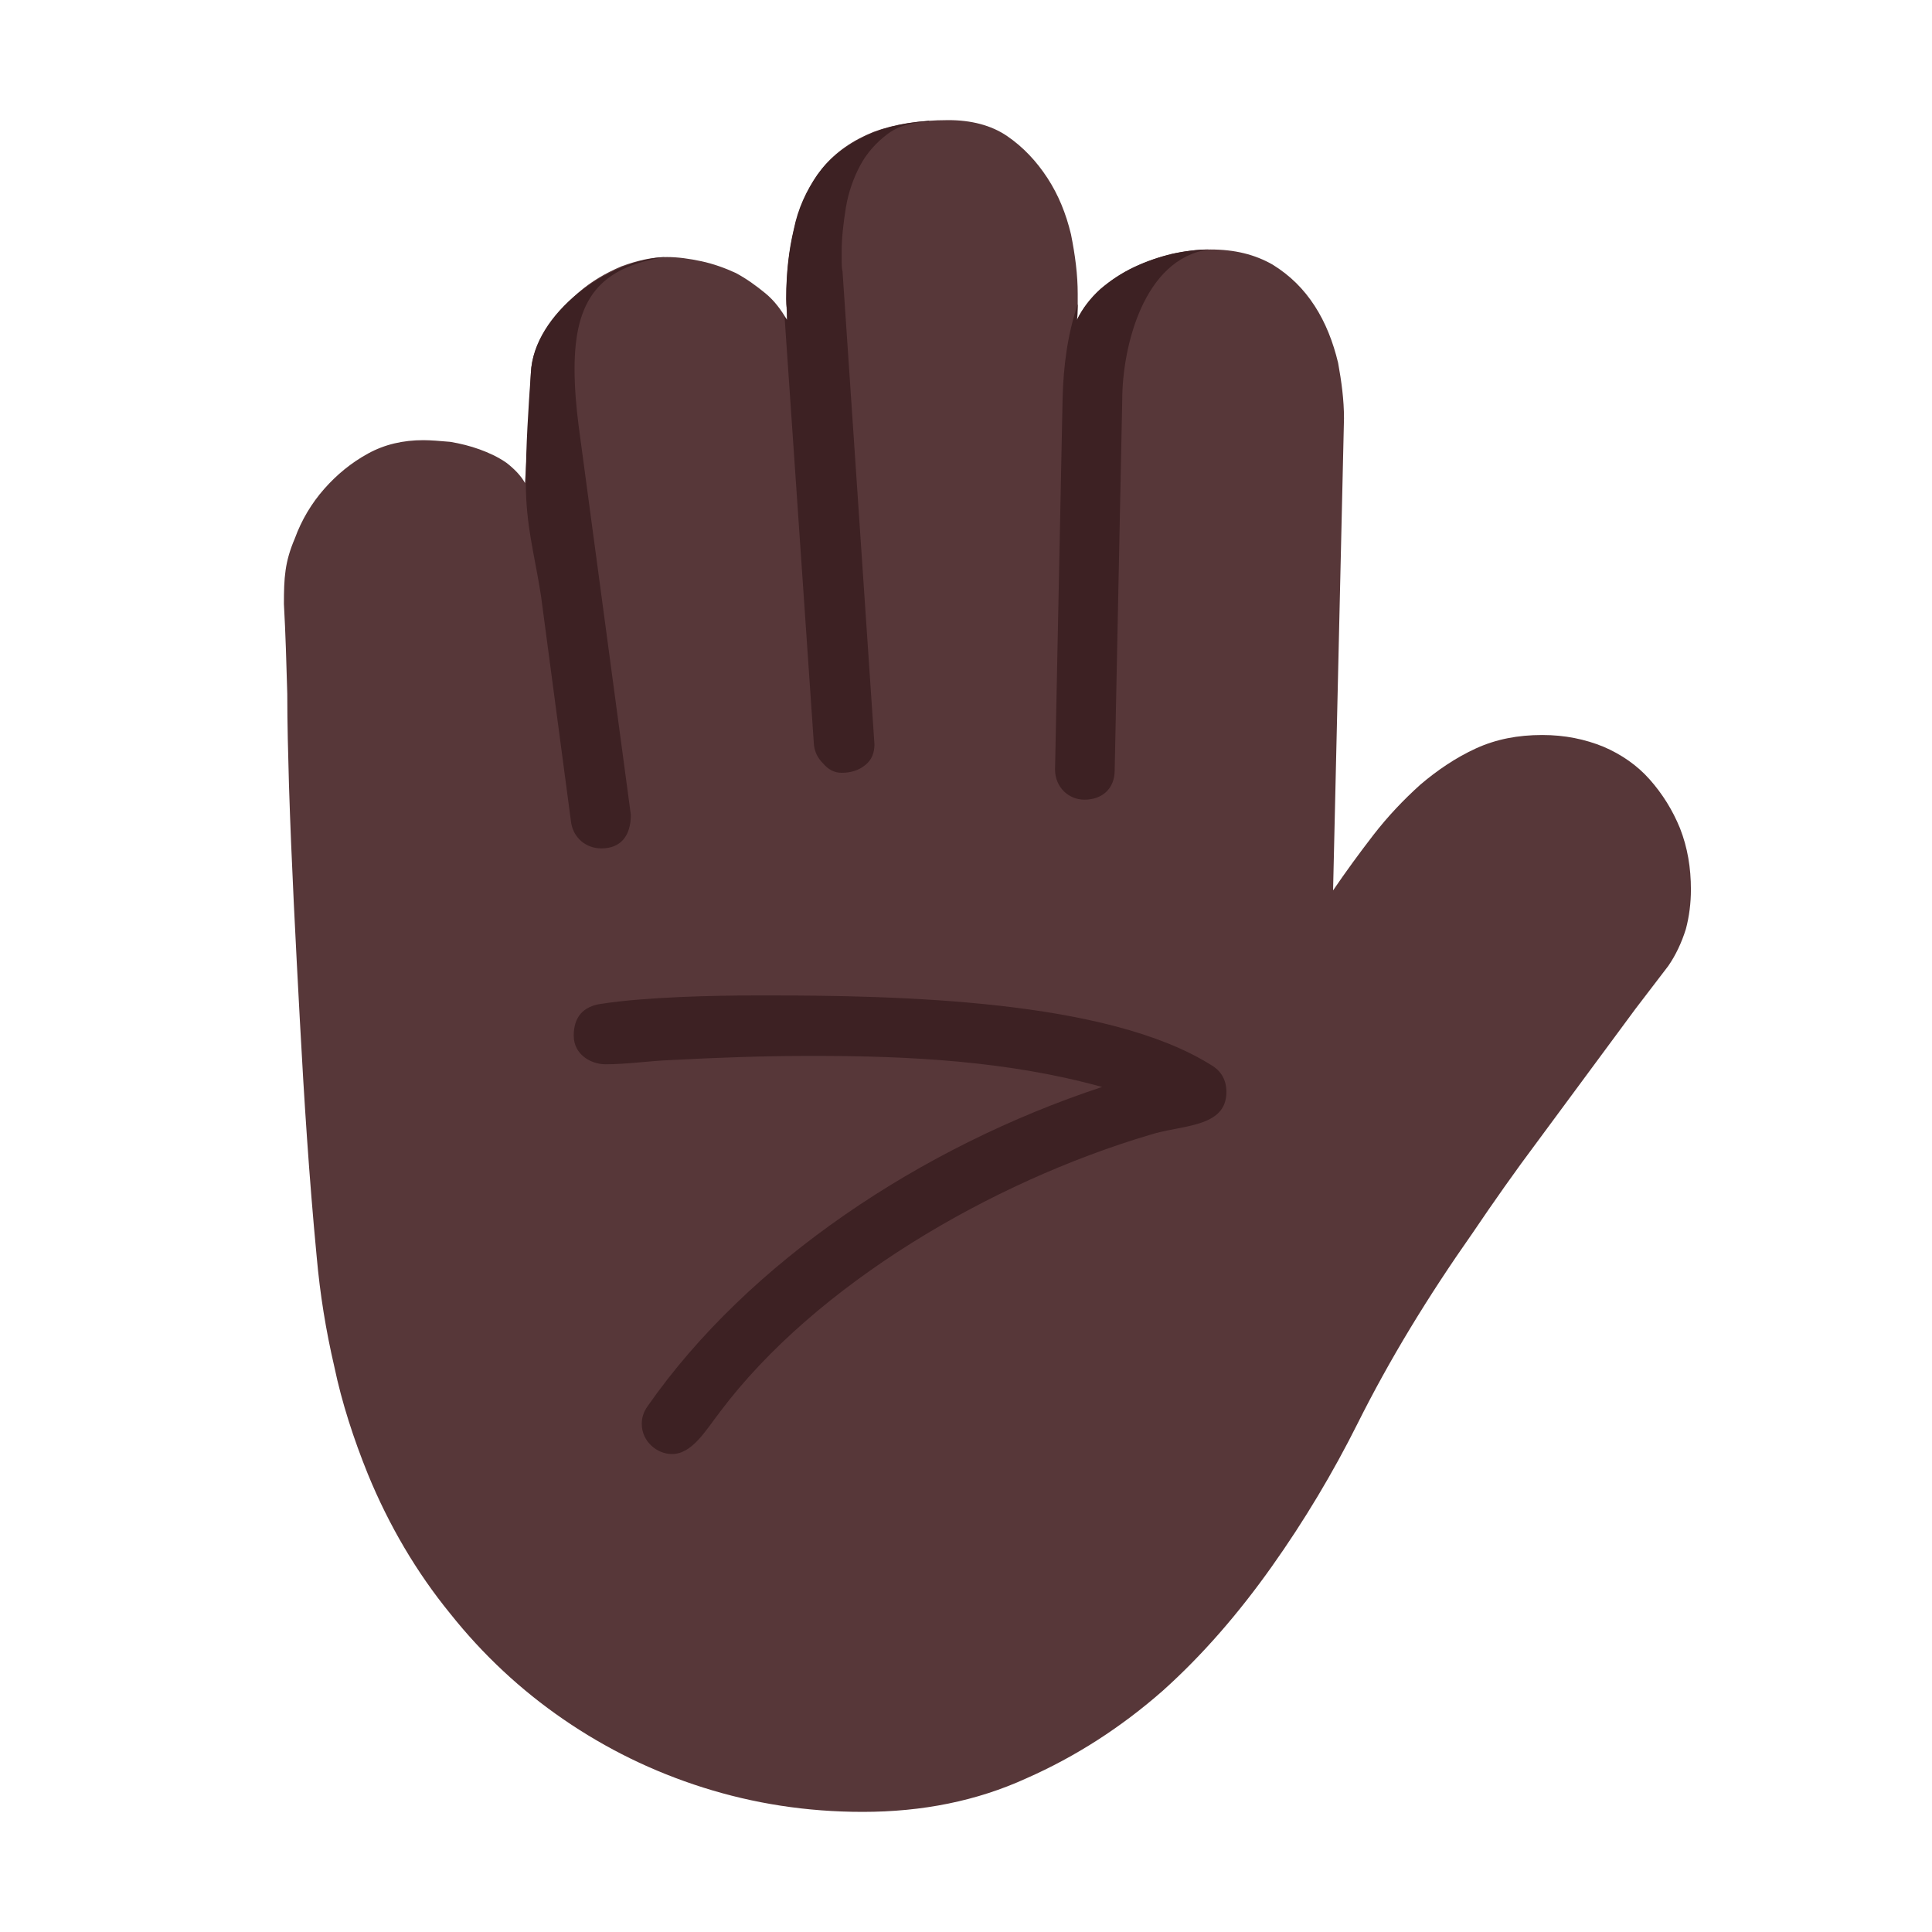 <svg version="1.1" xmlns="http://www.w3.org/2000/svg" viewBox="0 0 2300 2300"><g transform="scale(1,-1) translate(-256, -1869)">
		<path d="M1283-288c71 0 136 13 195 40 59 26 113 61 162 104 48 43 91 93 130 148 39 55 73 112 102 170 19 38 40 76 63 114 23 38 48 76 74 113 25 37 51 74 78 110l116 157 39 51c9 13 16 28 21 44 4 15 6 31 6 47 0 26-4 50-13 73-9 22-21 41-36 58-15 17-34 30-55 39-22 9-46 14-73 14-29 0-55-5-79-16-24-11-46-26-66-43-20-18-39-38-56-60-17-22-33-44-48-66l13 562c0 22-3 44-7 66-6 25-15 48-28 68-13 20-29 36-50 49-21 12-45 18-74 18-15 0-30-2-45-5-16-4-31-9-46-16-15-7-28-16-40-26-12-11-21-23-28-37 1 5 1 11 1 16l0 15c0 23-3 46-8 71-6 25-15 47-28 67-13 20-29 37-48 50-19 13-43 19-70 19-35 0-65-5-89-14-25-10-45-24-60-42-15-19-26-41-33-67-7-27-11-57-11-90l1-25c-7 12-15 23-26 32-11 9-22 17-35 24-13 6-27 11-41 14-14 3-28 5-41 5-17 0-35-4-54-11-19-8-36-18-51-31-15-13-28-27-39-44-11-17-17-34-18-52l-3-65-4-66c-5 9-13 17-22 24-10 7-21 12-32 16-11 4-23 7-35 9-12 1-23 2-32 2-24 0-46-5-66-16-20-11-37-25-52-42-15-17-27-37-35-59-12-28-13-47-13-78 2-36 3-72 4-107 0-36 1-72 2-108 3-94 8-188 13-281 5-93 11-187 20-281 4-45 11-88 21-131 9-43 23-86 40-128 25-61 58-117 98-166 39-49 84-91 135-126 51-35 106-62 166-81 60-19 123-29 190-29 z" fill="#573739"/>
		<path d="M972 859c23 0 35 15 35 40l-62 462c-3 23-5 46-5 69 0 83 30 121 108 133-68-3-157-67-160-138-3-42-6-88-6-130 0-52 10-84 18-135l36-271c3-17 17-30 36-30 z M1056 138c-18 0-36 15-36 36 0 7 2 14 7 21 120 172 326 309 541 380-112 31-229 37-345 37-56 0-113-2-169-5-25-1-52-5-77-5-18 0-38 12-38 34 0 22 11 35 33 38 52 8 131 10 191 10 164 0 411-5 535-83 12-7 18-18 18-32 0-43-54-39-91-51-189-56-398-178-512-330-17-22-33-50-57-50 z M1547 917c-19 0-35 15-35 36l9 442c1 39 6 76 18 112l-1-19c26 55 102 84 157 84-78-11-103-117-103-179l-9-441c0-22-15-35-36-35 z M1258 949c11 0 21 3 29 10 7 6 10 14 10 24l-38 563c-1 4-1 8-1 12l0 12c0 16 2 33 5 52 3 18 9 35 17 50 8 15 19 27 32 37 13 10 30 15 50 15l0 1c-32-2-59-9-80-20-22-11-40-26-53-44-13-19-23-40-28-65-6-25-9-52-9-82 0-5 0-9 1-13l0-13-3 4 35-510c1-8 4-15 11-22 6-7 13-11 22-11 z M972 859c23 0 35 15 35 40l-62 462c-3 23-5 46-5 69 0 83 30 121 108 133-68-3-157-67-160-138-3-42-6-88-6-130 0-52 10-84 18-135l36-271c3-17 17-30 36-30 z M1056 138c-18 0-36 15-36 36 0 7 2 14 7 21 120 172 326 309 541 380-112 31-229 37-345 37-56 0-113-2-169-5-25-1-52-5-77-5-18 0-38 12-38 34 0 22 11 35 33 38 52 8 131 10 191 10 164 0 411-5 535-83 12-7 18-18 18-32 0-43-54-39-91-51-189-56-398-178-512-330-17-22-33-50-57-50 z M1547 917c-19 0-35 15-35 36l9 442c1 39 6 76 18 112l-1-19c26 55 102 84 157 84-78-11-103-117-103-179l-9-441c0-22-15-35-36-35 z M1258 949c11 0 21 3 29 10 7 6 10 14 10 24l-38 563c-1 4-1 8-1 12l0 12c0 16 2 33 5 52 3 18 9 35 17 50 8 15 19 27 32 37 13 10 30 15 50 15l0 1c-32-2-59-9-80-20-22-11-40-26-53-44-13-19-23-40-28-65-6-25-9-52-9-82 0-5 0-9 1-13l0-13-3 4 35-510c1-8 4-15 11-22 6-7 13-11 22-11 z" fill="#3D2123"/>
	</g></svg>
